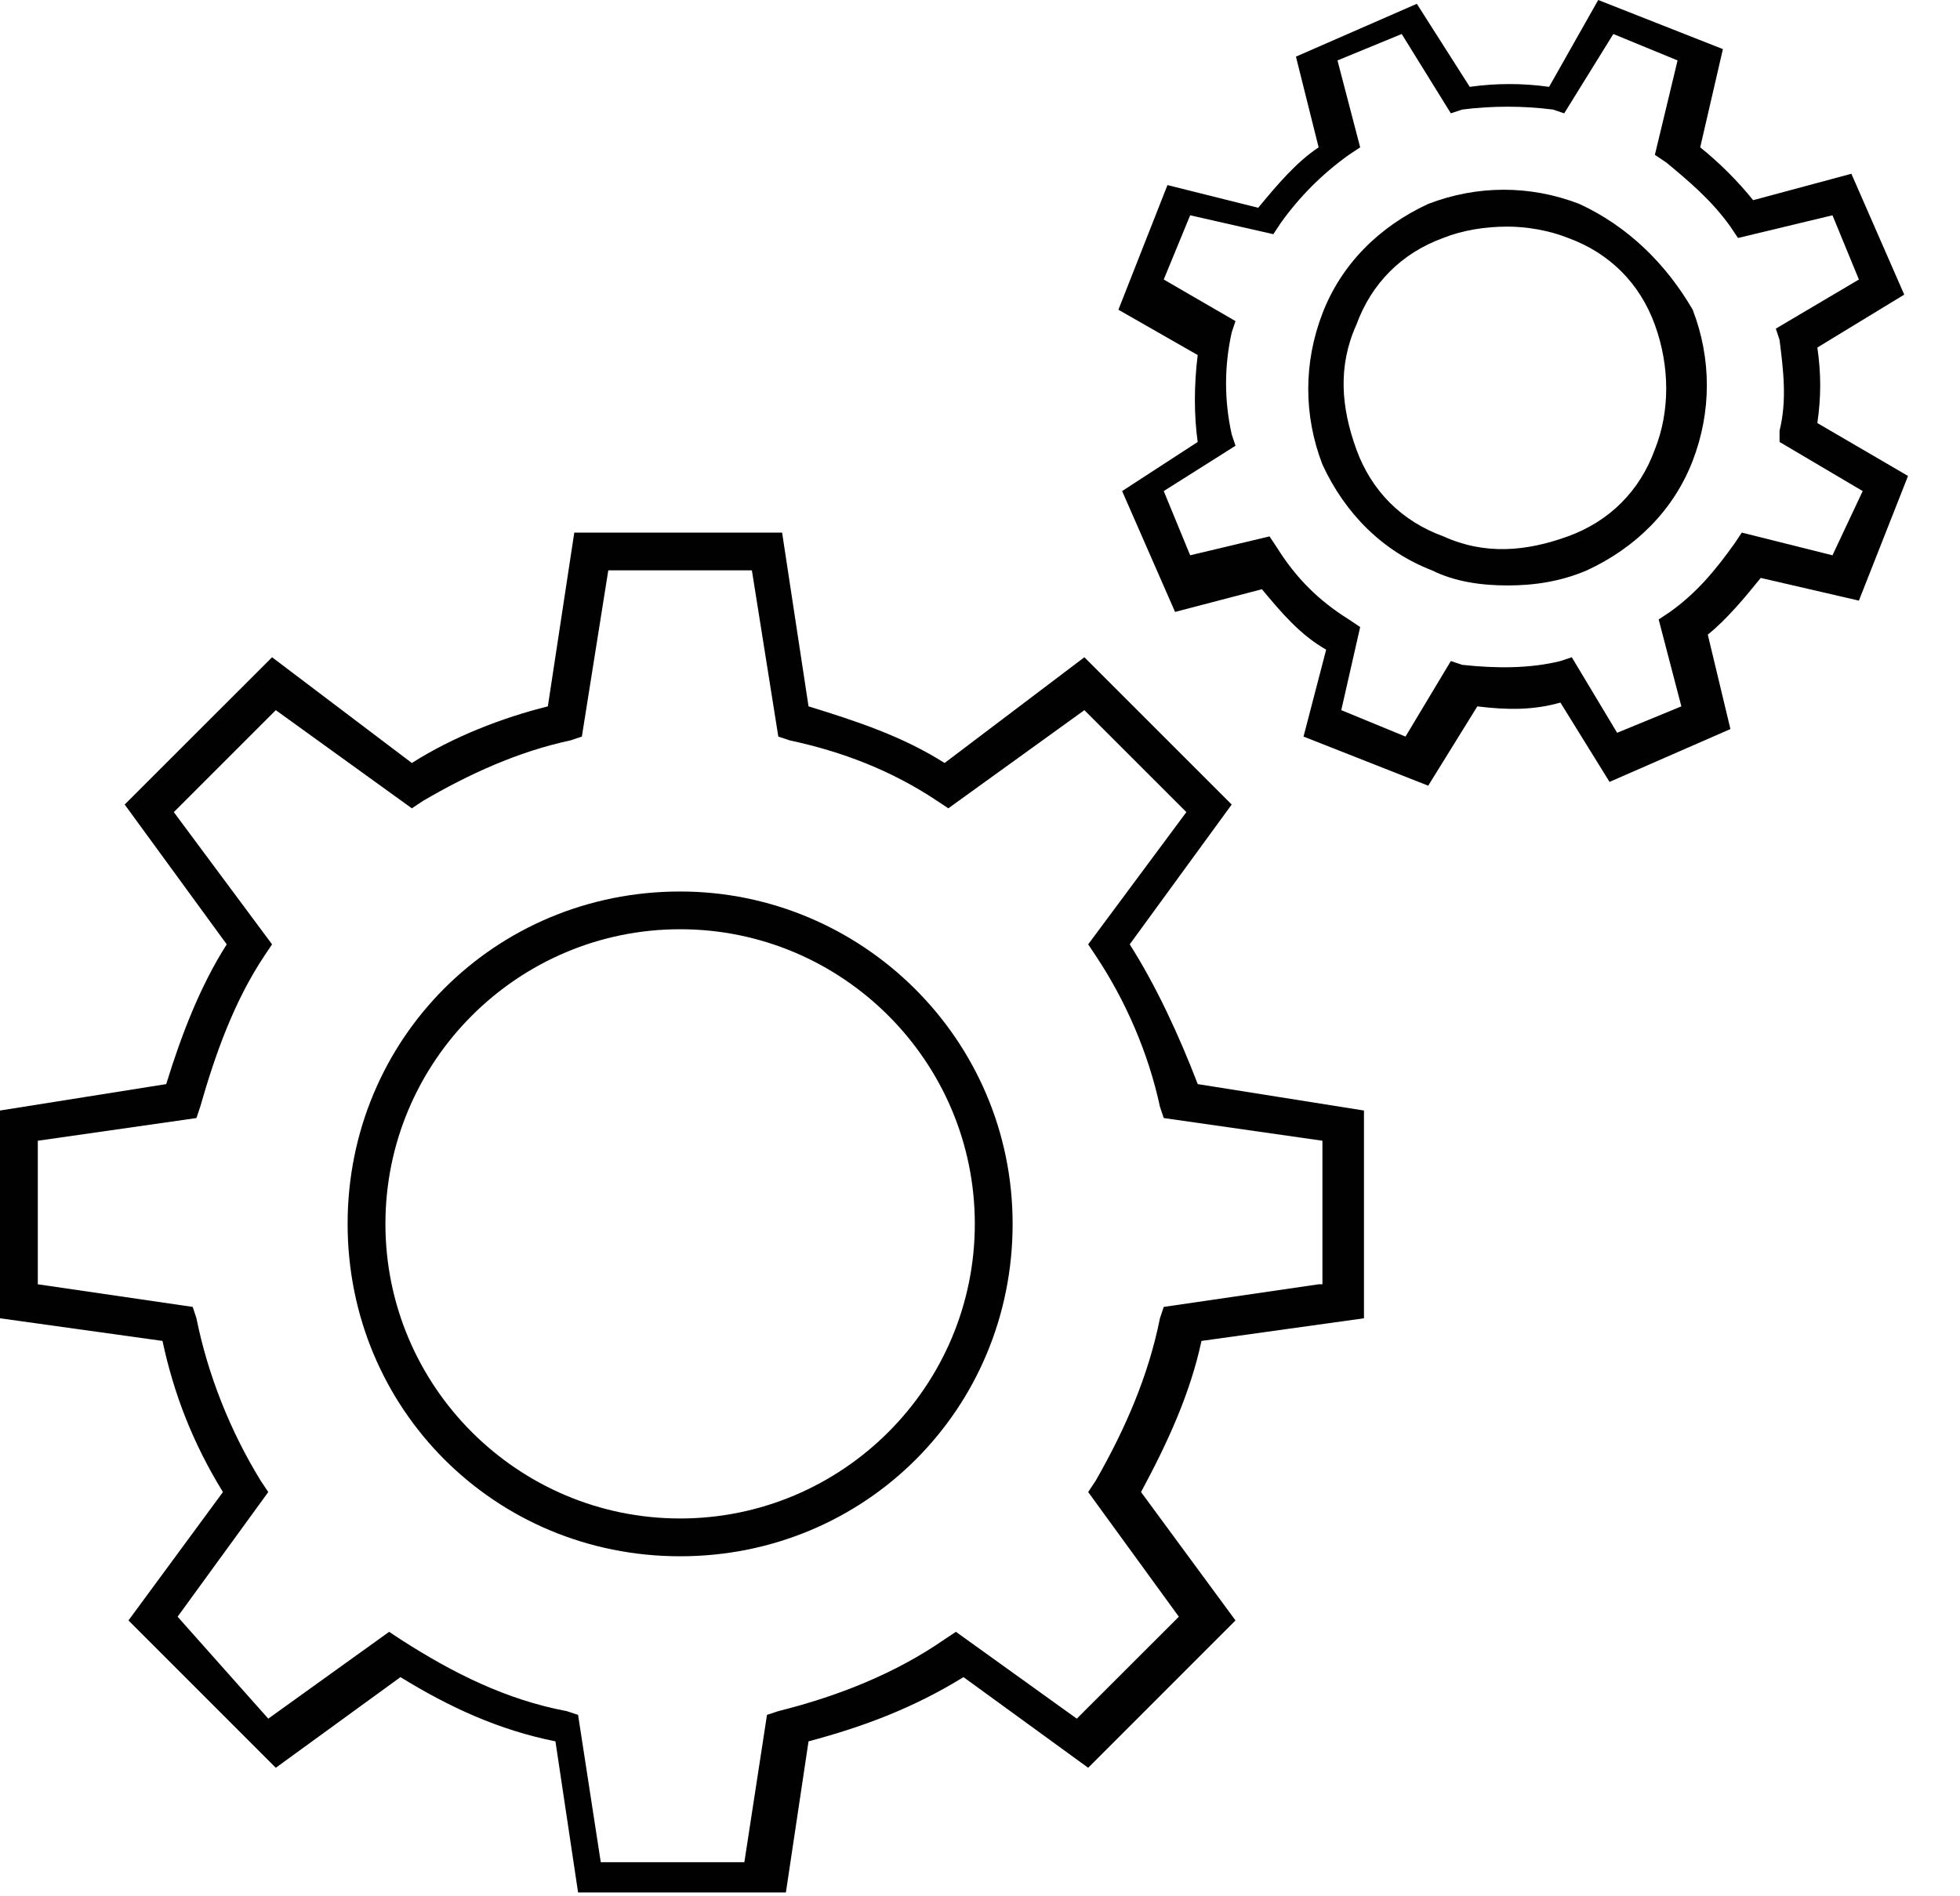 <svg width="31" height="30" viewBox="0 0 31 30" fill="none" xmlns="http://www.w3.org/2000/svg">
<path d="M10.757 14.104C7.829 14.104 5.498 16.434 5.498 19.362C5.498 22.291 7.829 24.621 10.757 24.621C13.685 24.621 16.016 22.291 16.016 19.362C16.016 16.434 13.625 14.104 10.757 14.104ZM10.757 24.023C8.187 24.023 6.096 21.932 6.096 19.362C6.096 16.793 8.187 14.701 10.757 14.701C13.326 14.701 15.418 16.793 15.418 19.362C15.418 21.932 13.326 24.023 10.757 24.023Z" fill="#010101"/>
<path d="M17.868 14.94L19.481 12.728L17.151 10.398L14.94 12.071C14.282 11.653 13.565 11.414 12.788 11.175L12.37 8.426H9.083L8.665 11.175C7.948 11.354 7.171 11.653 6.514 12.071L4.303 10.398L1.972 12.728L3.586 14.94C3.167 15.597 2.868 16.374 2.629 17.151L0 17.569V20.856L2.57 21.214C2.749 22.051 3.048 22.828 3.526 23.605L2.032 25.636L4.362 27.967L6.334 26.533C7.111 27.011 7.888 27.369 8.785 27.549L9.143 29.939H12.43L12.788 27.549C13.685 27.31 14.462 27.011 15.239 26.533L17.211 27.967L19.541 25.636L18.047 23.605C18.465 22.828 18.824 22.051 19.003 21.214L21.573 20.856V17.569L18.944 17.151C18.645 16.374 18.286 15.597 17.868 14.94ZM20.856 20.318L18.406 20.676L18.346 20.856C18.167 21.752 17.808 22.589 17.33 23.425L17.211 23.605L18.645 25.577L17.031 27.19L15.119 25.816L14.94 25.935C14.163 26.473 13.267 26.831 12.31 27.071L12.131 27.13L11.773 29.461H9.502L9.143 27.13L8.964 27.071C8.008 26.891 7.171 26.473 6.334 25.935L6.155 25.816L4.243 27.19L2.809 25.577L4.243 23.605L4.123 23.425C3.645 22.648 3.287 21.752 3.107 20.856L3.048 20.676L0.598 20.318V18.047L3.107 17.688L3.167 17.509C3.406 16.672 3.705 15.836 4.183 15.119L4.303 14.94L2.749 12.848L4.362 11.235L6.514 12.788L6.693 12.669C7.41 12.25 8.187 11.892 9.024 11.713L9.203 11.653L9.621 9.023H11.892L12.31 11.653L12.49 11.713C13.326 11.892 14.103 12.191 14.82 12.669L14.999 12.788L17.151 11.235L18.764 12.848L17.211 14.94L17.33 15.119C17.808 15.836 18.167 16.672 18.346 17.509L18.406 17.688L20.916 18.047V20.318H20.856Z" fill="#010101"/>
<path d="M28.744 6.693C28.804 6.275 28.804 5.916 28.744 5.498L30.118 4.661L29.282 2.749L27.728 3.167C27.489 2.868 27.19 2.57 26.891 2.331L27.25 0.777L25.278 0L24.501 1.374C24.083 1.315 23.664 1.315 23.246 1.374L22.409 0.06L20.497 0.896L20.856 2.331C20.497 2.57 20.198 2.928 19.9 3.287L18.465 2.928L17.689 4.9L18.943 5.617C18.884 6.095 18.884 6.573 18.943 6.992L17.748 7.769L18.585 9.681L19.959 9.322C20.258 9.681 20.557 10.04 20.975 10.278L20.617 11.653L22.589 12.43L23.366 11.175C23.844 11.235 24.262 11.235 24.68 11.115L25.457 12.37L27.369 11.534L27.011 10.04C27.31 9.8 27.608 9.442 27.848 9.143L29.401 9.502L30.178 7.53L28.744 6.693ZM28.983 8.785L27.549 8.426L27.429 8.605C27.13 9.024 26.832 9.382 26.413 9.681L26.234 9.8L26.593 11.175L25.577 11.593L24.86 10.398L24.68 10.458C24.202 10.577 23.664 10.577 23.127 10.518L22.947 10.458L22.23 11.653L21.214 11.235L21.513 9.92L21.334 9.8C20.856 9.502 20.497 9.143 20.198 8.665L20.079 8.486L18.824 8.785L18.406 7.769L19.541 7.052L19.481 6.872C19.362 6.334 19.362 5.797 19.481 5.259L19.541 5.08L18.406 4.422L18.824 3.406L20.139 3.705L20.258 3.526C20.557 3.107 20.916 2.749 21.334 2.45L21.513 2.331L21.154 0.956L22.17 0.538L22.947 1.793L23.127 1.733C23.605 1.673 24.083 1.673 24.561 1.733L24.74 1.793L25.517 0.538L26.533 0.956L26.174 2.45L26.354 2.57C26.712 2.868 27.071 3.167 27.369 3.586L27.489 3.765L28.983 3.406L29.401 4.422L28.087 5.199L28.146 5.378C28.206 5.856 28.266 6.334 28.146 6.813V6.992L29.461 7.769L28.983 8.785Z" fill="#010101"/>
<path d="M24.979 3.226C24.202 2.927 23.366 2.927 22.589 3.226C21.812 3.585 21.214 4.182 20.916 4.959C20.617 5.736 20.617 6.573 20.916 7.349C21.274 8.126 21.872 8.724 22.648 9.023C23.007 9.202 23.425 9.262 23.844 9.262C24.262 9.262 24.68 9.202 25.099 9.023C25.875 8.664 26.473 8.067 26.772 7.29C27.071 6.513 27.071 5.676 26.772 4.899C26.354 4.182 25.756 3.585 24.979 3.226ZM26.174 7.11C25.935 7.768 25.457 8.246 24.8 8.485C24.142 8.724 23.485 8.784 22.828 8.485C22.17 8.246 21.692 7.768 21.453 7.11C21.214 6.453 21.155 5.796 21.453 5.138C21.692 4.481 22.17 4.003 22.828 3.764C23.127 3.644 23.485 3.585 23.844 3.585C24.142 3.585 24.501 3.644 24.8 3.764C25.457 4.003 25.935 4.481 26.174 5.138C26.413 5.796 26.413 6.513 26.174 7.11Z" fill="#010101"/>
</svg>

